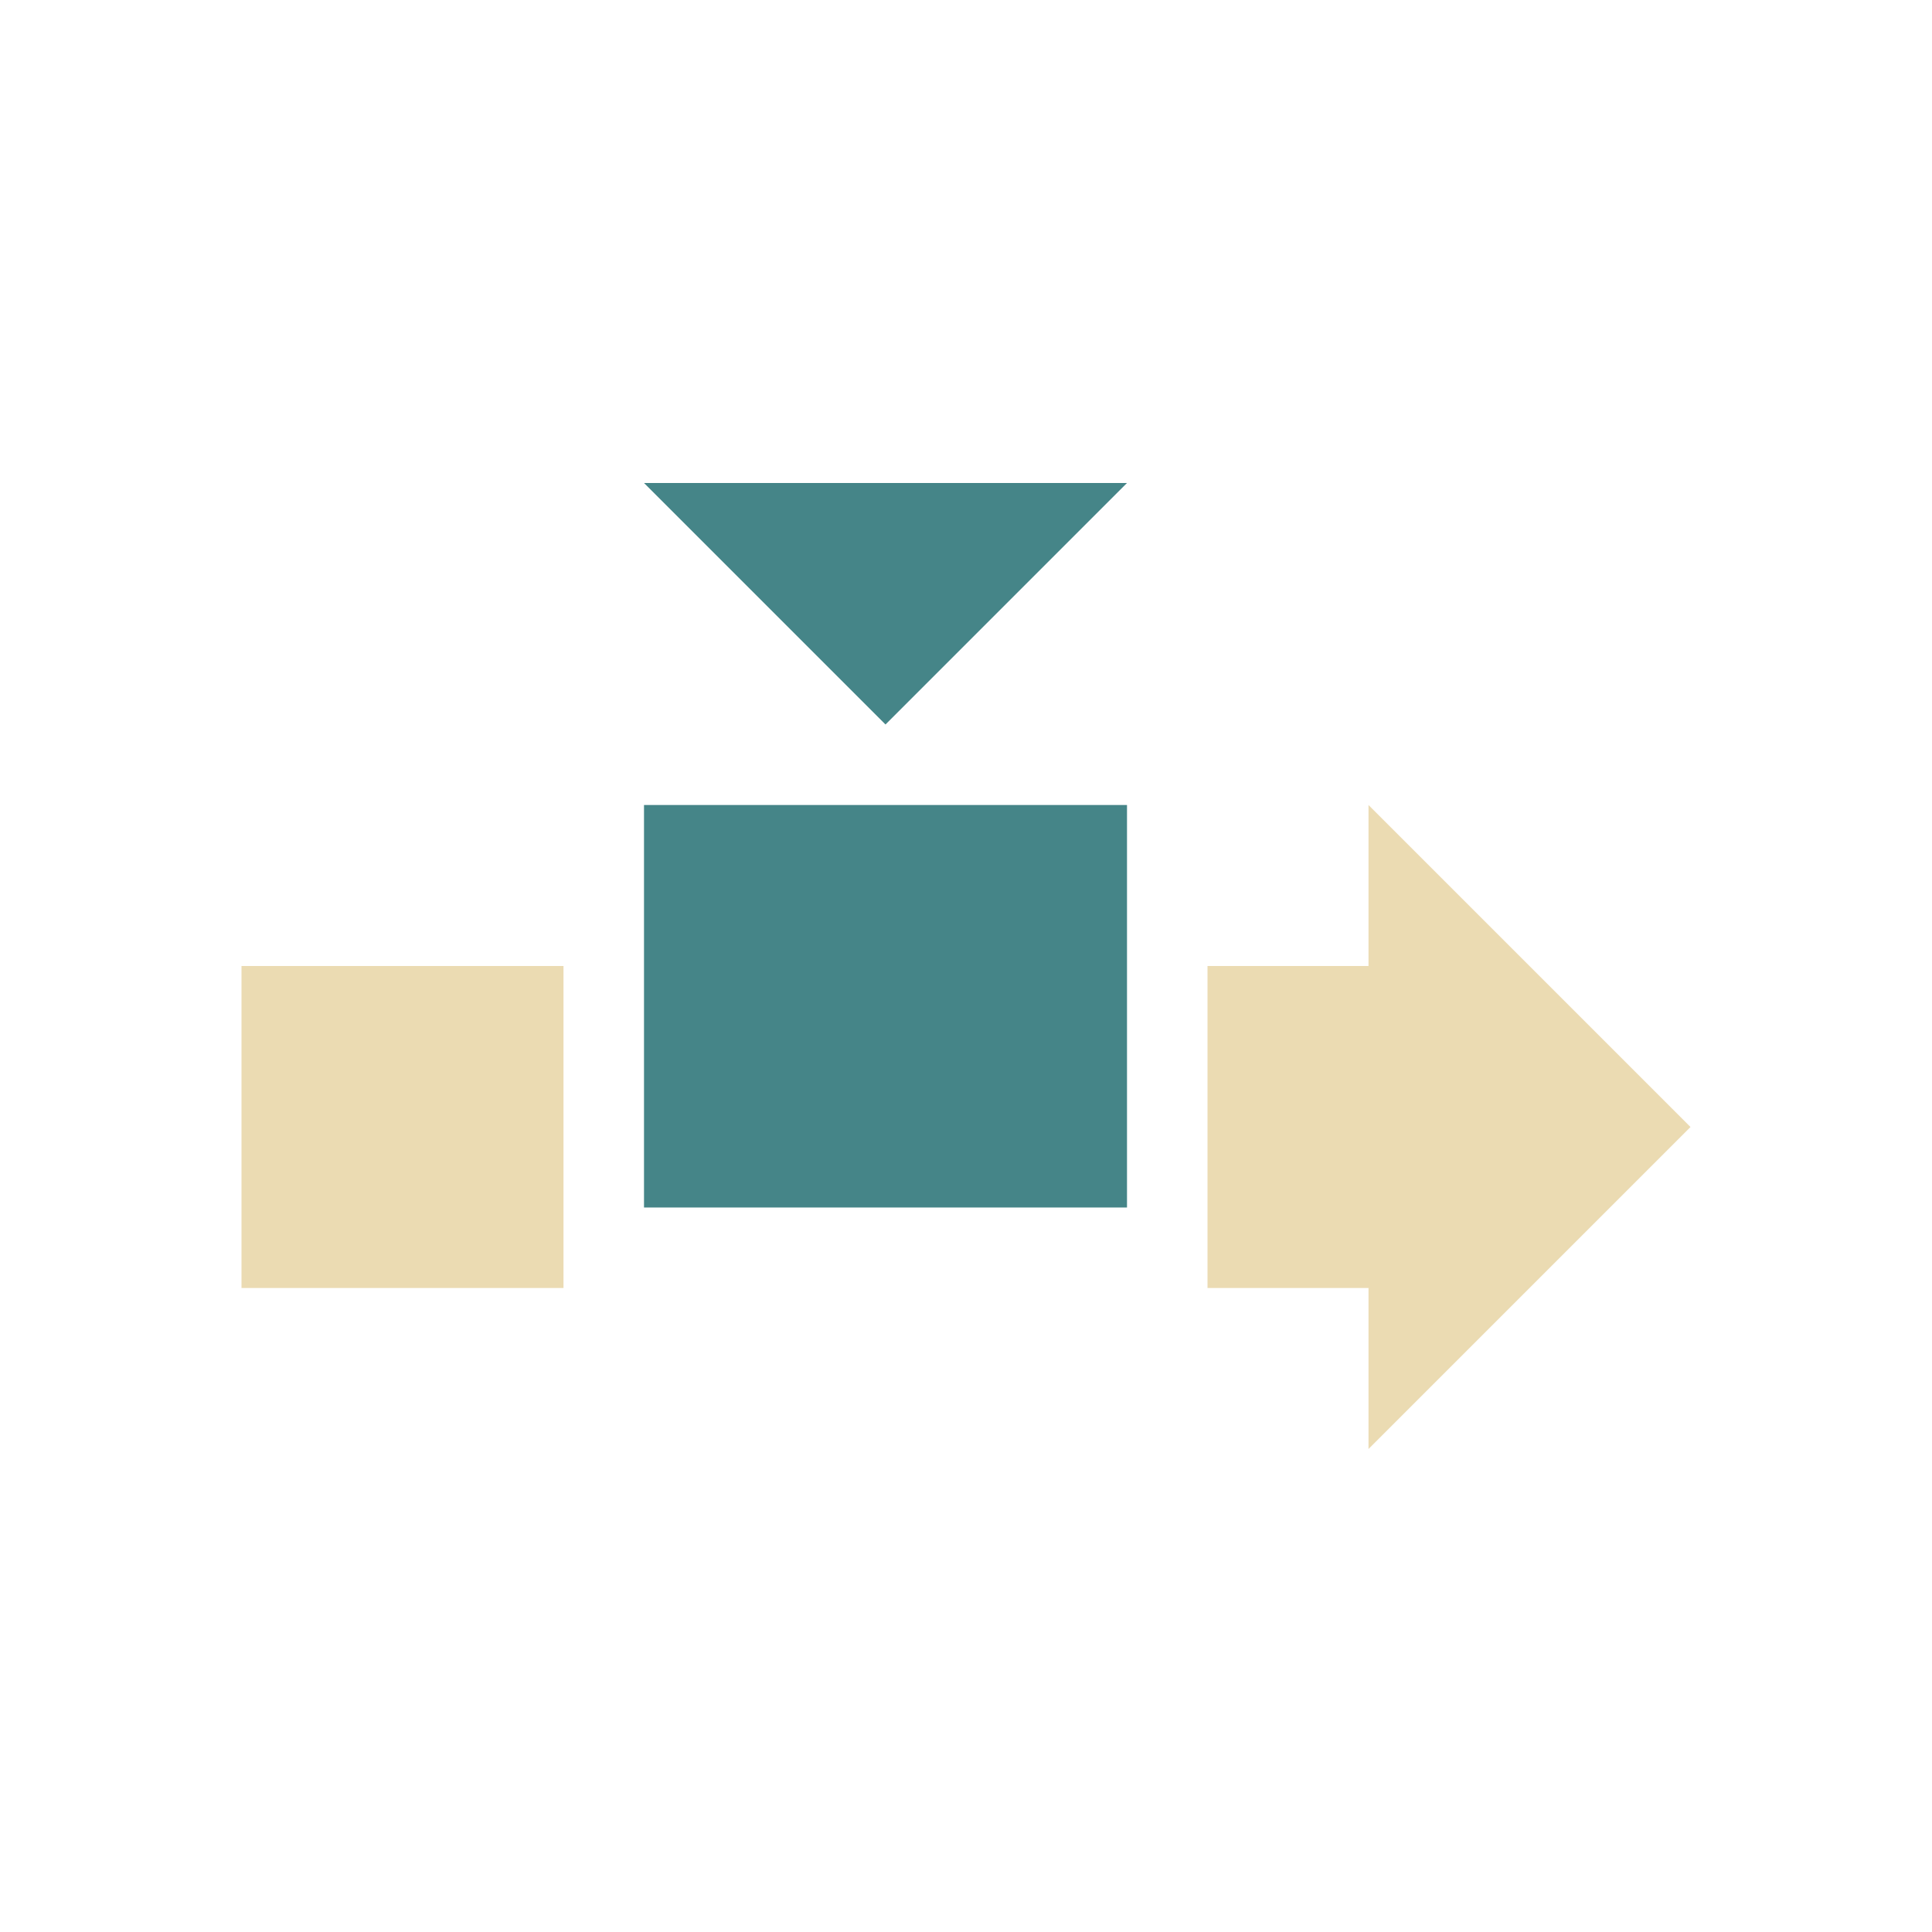 <svg xmlns="http://www.w3.org/2000/svg" viewBox="0 0 24 24" width="24" height="24">
  <defs id="defs3051">
    <style type="text/css" id="current-color-scheme">
      .ColorScheme-Text {
        color:#ebdbb2;
      }
      .ColorScheme-Highlight {
        color:#458588;
      }
      </style>
  </defs>
  <g transform="translate(1,1)">
    <path style="fill:currentColor;fill-opacity:1;stroke:none" d="M2 11H6V15H2z" class="ColorScheme-Text"/>
    <path style="fill:currentColor;fill-opacity:1;stroke:none" d="M 7,5 10,8 13,5 7,5 Z" class="ColorScheme-Highlight"/>
    <path style="fill:currentColor;fill-opacity:1;stroke:none" d="m 16,11 0,-2 4,4 -4,4 0,-2 -2,0 0,-4 z" class="ColorScheme-Text"/>
    <path style="fill:currentColor;fill-opacity:1;stroke:none" d="m 7,9 6,0 0,5 -6,0 z" class="ColorScheme-Highlight"/>
  </g>
</svg>
